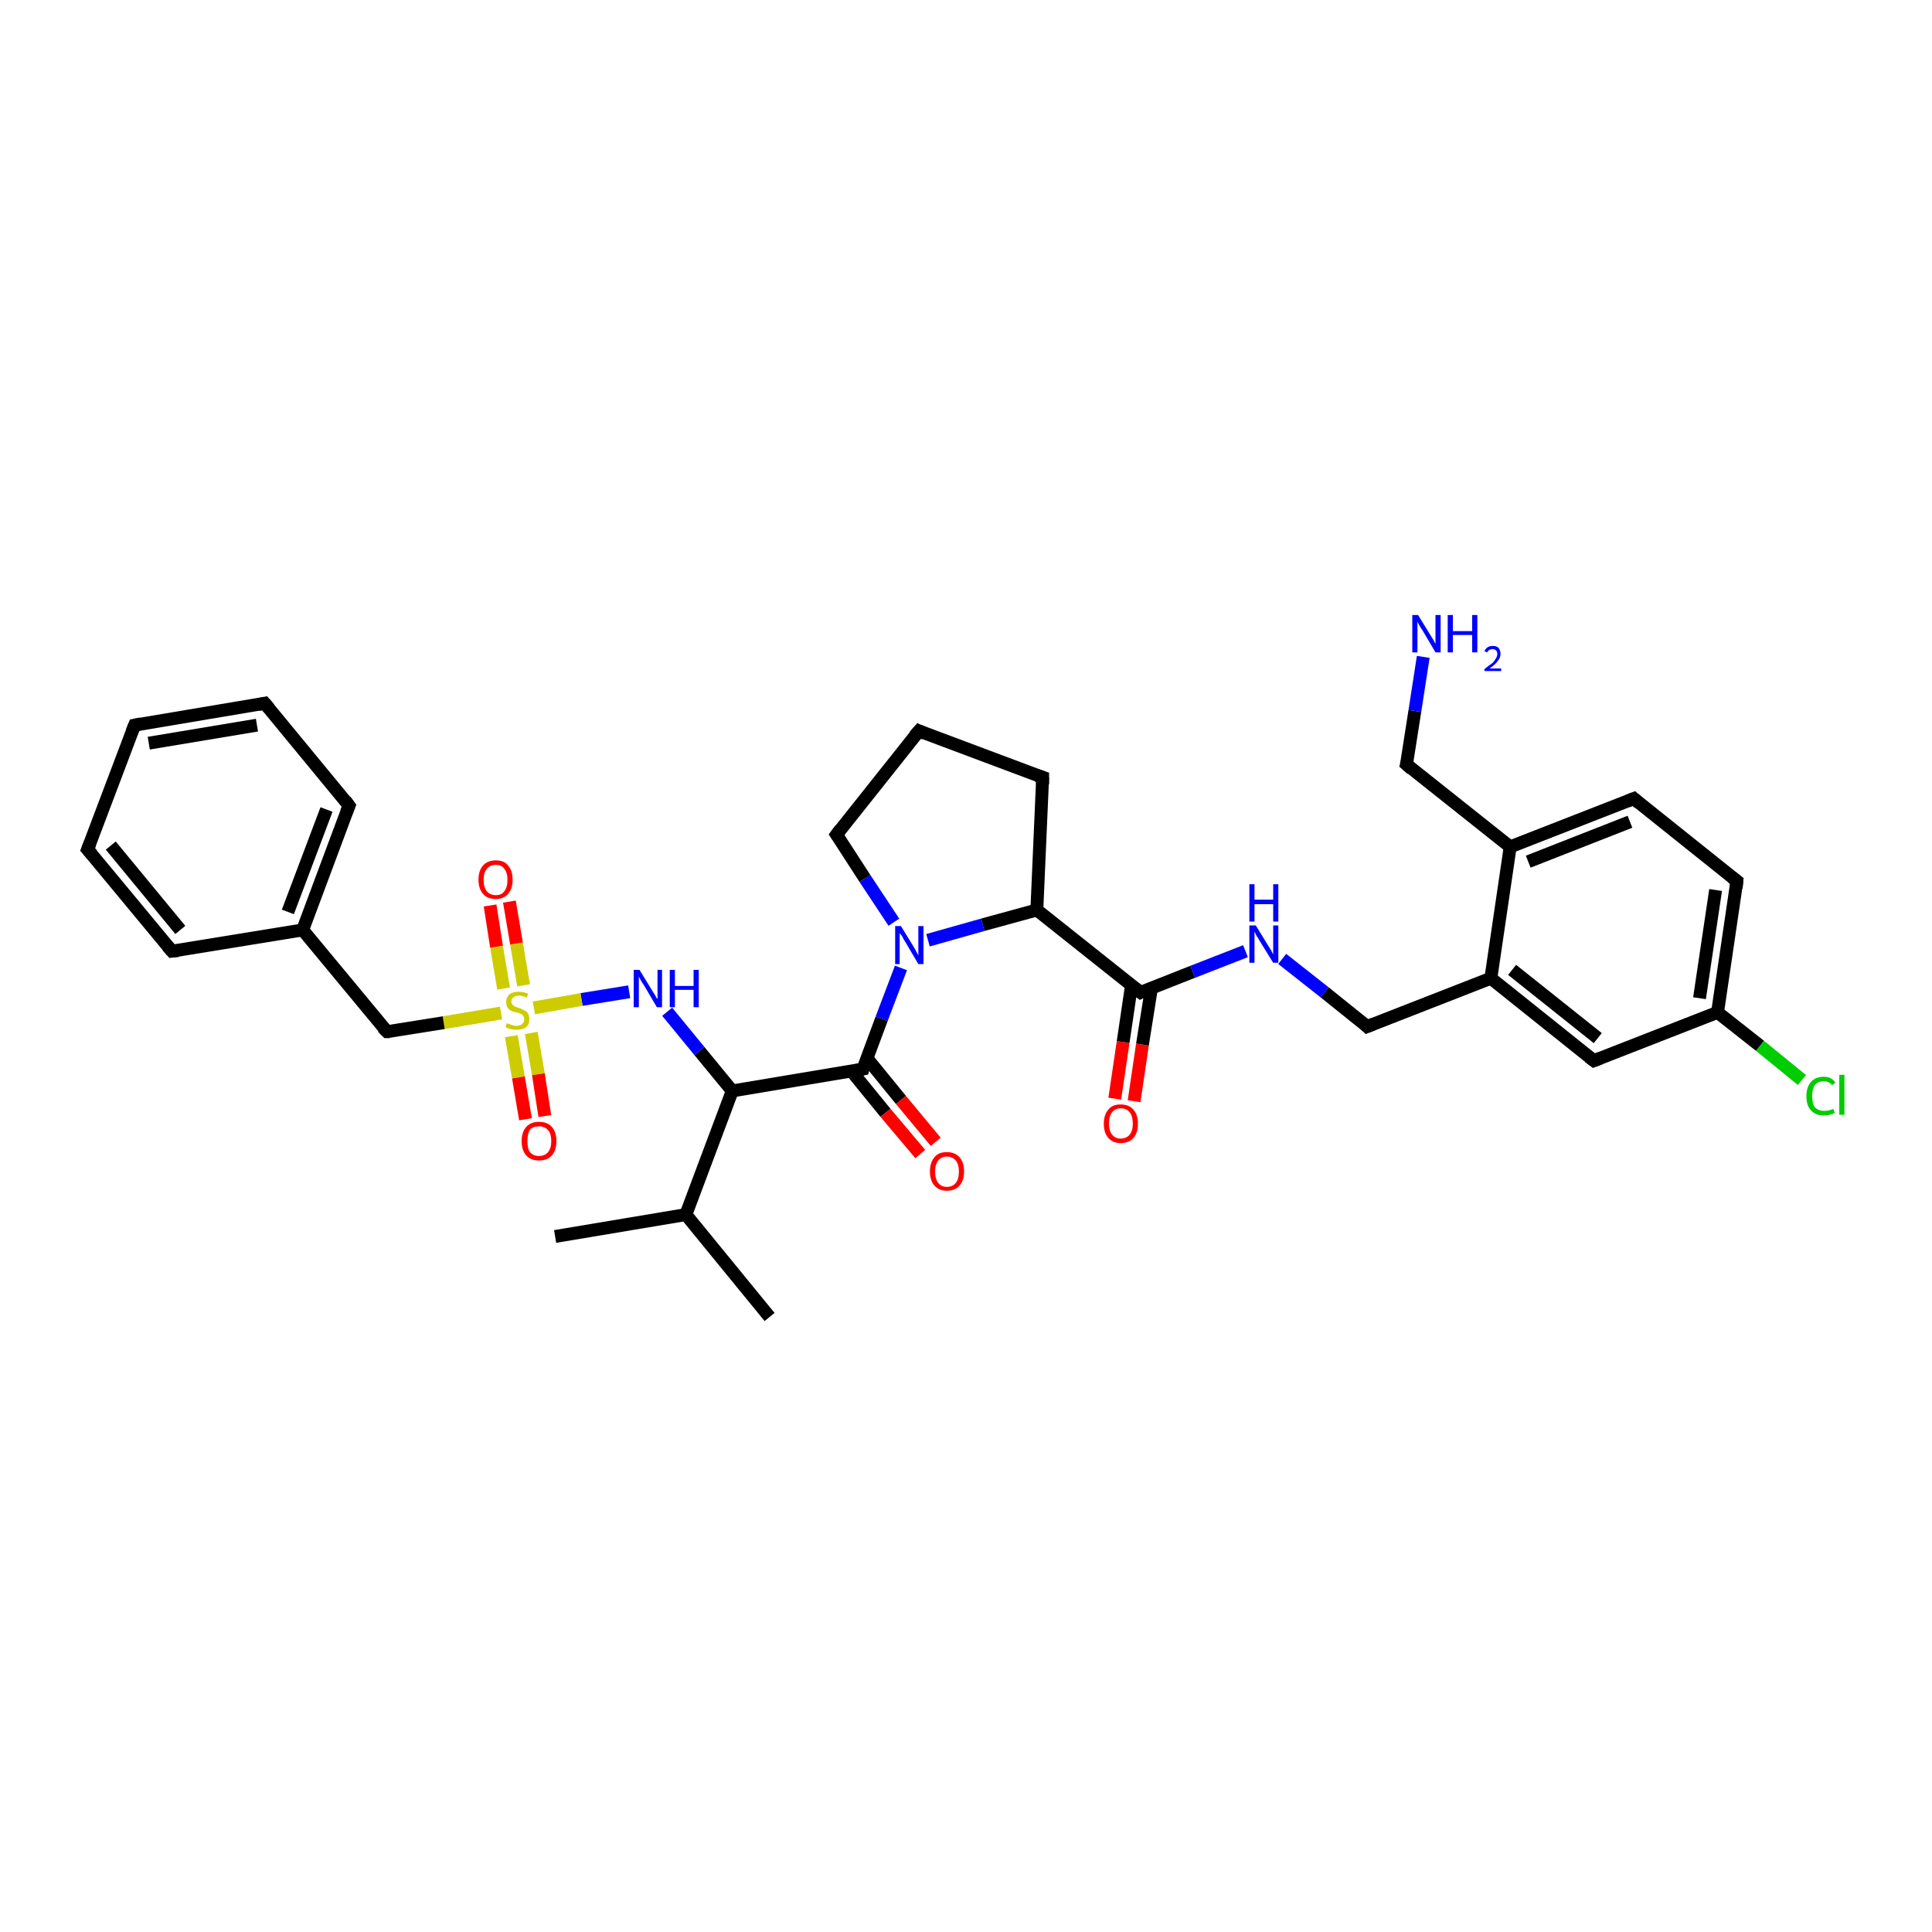 <?xml version='1.0' encoding='iso-8859-1'?>
<svg version='1.1' baseProfile='full'
              xmlns='http://www.w3.org/2000/svg'
                      xmlns:rdkit='http://www.rdkit.org/xml'
                      xmlns:xlink='http://www.w3.org/1999/xlink'
                  xml:space='preserve'
width='300px' height='300px' viewBox='0 0 300 300'>
<!-- END OF HEADER -->
<rect style='opacity:1.0;fill:#FFFFFF;stroke:none' width='300.0' height='300.0' x='0.0' y='0.0'> </rect>
<path class='bond-0 atom-0 atom-1' d='M 173.1,170.6 L 174.4,161.8' style='fill:none;fill-rule:evenodd;stroke:#FF0000;stroke-width:2.0px;stroke-linecap:butt;stroke-linejoin:miter;stroke-opacity:1' />
<path class='bond-0 atom-0 atom-1' d='M 174.4,161.8 L 175.7,153.0' style='fill:none;fill-rule:evenodd;stroke:#000000;stroke-width:2.0px;stroke-linecap:butt;stroke-linejoin:miter;stroke-opacity:1' />
<path class='bond-0 atom-0 atom-1' d='M 176.1,171.0 L 177.4,162.2' style='fill:none;fill-rule:evenodd;stroke:#FF0000;stroke-width:2.0px;stroke-linecap:butt;stroke-linejoin:miter;stroke-opacity:1' />
<path class='bond-0 atom-0 atom-1' d='M 177.4,162.2 L 178.8,153.4' style='fill:none;fill-rule:evenodd;stroke:#000000;stroke-width:2.0px;stroke-linecap:butt;stroke-linejoin:miter;stroke-opacity:1' />
<path class='bond-1 atom-1 atom-2' d='M 177.1,154.1 L 185.2,150.9' style='fill:none;fill-rule:evenodd;stroke:#000000;stroke-width:2.0px;stroke-linecap:butt;stroke-linejoin:miter;stroke-opacity:1' />
<path class='bond-1 atom-1 atom-2' d='M 185.2,150.9 L 193.4,147.7' style='fill:none;fill-rule:evenodd;stroke:#0000FF;stroke-width:2.0px;stroke-linecap:butt;stroke-linejoin:miter;stroke-opacity:1' />
<path class='bond-2 atom-2 atom-3' d='M 199.1,148.9 L 205.7,154.1' style='fill:none;fill-rule:evenodd;stroke:#0000FF;stroke-width:2.0px;stroke-linecap:butt;stroke-linejoin:miter;stroke-opacity:1' />
<path class='bond-2 atom-2 atom-3' d='M 205.7,154.1 L 212.3,159.4' style='fill:none;fill-rule:evenodd;stroke:#000000;stroke-width:2.0px;stroke-linecap:butt;stroke-linejoin:miter;stroke-opacity:1' />
<path class='bond-3 atom-3 atom-4' d='M 212.3,159.4 L 231.5,151.9' style='fill:none;fill-rule:evenodd;stroke:#000000;stroke-width:2.0px;stroke-linecap:butt;stroke-linejoin:miter;stroke-opacity:1' />
<path class='bond-4 atom-4 atom-5' d='M 231.5,151.9 L 247.5,164.7' style='fill:none;fill-rule:evenodd;stroke:#000000;stroke-width:2.0px;stroke-linecap:butt;stroke-linejoin:miter;stroke-opacity:1' />
<path class='bond-4 atom-4 atom-5' d='M 234.8,150.6 L 248.1,161.2' style='fill:none;fill-rule:evenodd;stroke:#000000;stroke-width:2.0px;stroke-linecap:butt;stroke-linejoin:miter;stroke-opacity:1' />
<path class='bond-5 atom-5 atom-6' d='M 247.5,164.7 L 266.7,157.2' style='fill:none;fill-rule:evenodd;stroke:#000000;stroke-width:2.0px;stroke-linecap:butt;stroke-linejoin:miter;stroke-opacity:1' />
<path class='bond-6 atom-6 atom-7' d='M 266.7,157.2 L 273.3,162.4' style='fill:none;fill-rule:evenodd;stroke:#000000;stroke-width:2.0px;stroke-linecap:butt;stroke-linejoin:miter;stroke-opacity:1' />
<path class='bond-6 atom-6 atom-7' d='M 273.3,162.4 L 279.8,167.7' style='fill:none;fill-rule:evenodd;stroke:#00CC00;stroke-width:2.0px;stroke-linecap:butt;stroke-linejoin:miter;stroke-opacity:1' />
<path class='bond-7 atom-6 atom-8' d='M 266.7,157.2 L 269.7,136.8' style='fill:none;fill-rule:evenodd;stroke:#000000;stroke-width:2.0px;stroke-linecap:butt;stroke-linejoin:miter;stroke-opacity:1' />
<path class='bond-7 atom-6 atom-8' d='M 263.9,155.0 L 266.4,138.2' style='fill:none;fill-rule:evenodd;stroke:#000000;stroke-width:2.0px;stroke-linecap:butt;stroke-linejoin:miter;stroke-opacity:1' />
<path class='bond-8 atom-8 atom-9' d='M 269.7,136.8 L 253.7,124.0' style='fill:none;fill-rule:evenodd;stroke:#000000;stroke-width:2.0px;stroke-linecap:butt;stroke-linejoin:miter;stroke-opacity:1' />
<path class='bond-9 atom-9 atom-10' d='M 253.7,124.0 L 234.5,131.5' style='fill:none;fill-rule:evenodd;stroke:#000000;stroke-width:2.0px;stroke-linecap:butt;stroke-linejoin:miter;stroke-opacity:1' />
<path class='bond-9 atom-9 atom-10' d='M 253.1,127.6 L 237.3,133.8' style='fill:none;fill-rule:evenodd;stroke:#000000;stroke-width:2.0px;stroke-linecap:butt;stroke-linejoin:miter;stroke-opacity:1' />
<path class='bond-10 atom-10 atom-11' d='M 234.5,131.5 L 218.4,118.7' style='fill:none;fill-rule:evenodd;stroke:#000000;stroke-width:2.0px;stroke-linecap:butt;stroke-linejoin:miter;stroke-opacity:1' />
<path class='bond-11 atom-11 atom-12' d='M 218.4,118.7 L 219.7,110.4' style='fill:none;fill-rule:evenodd;stroke:#000000;stroke-width:2.0px;stroke-linecap:butt;stroke-linejoin:miter;stroke-opacity:1' />
<path class='bond-11 atom-11 atom-12' d='M 219.7,110.4 L 221.0,102.0' style='fill:none;fill-rule:evenodd;stroke:#0000FF;stroke-width:2.0px;stroke-linecap:butt;stroke-linejoin:miter;stroke-opacity:1' />
<path class='bond-12 atom-1 atom-13' d='M 177.1,154.1 L 161.0,141.3' style='fill:none;fill-rule:evenodd;stroke:#000000;stroke-width:2.0px;stroke-linecap:butt;stroke-linejoin:miter;stroke-opacity:1' />
<path class='bond-13 atom-13 atom-14' d='M 161.0,141.3 L 152.6,143.6' style='fill:none;fill-rule:evenodd;stroke:#000000;stroke-width:2.0px;stroke-linecap:butt;stroke-linejoin:miter;stroke-opacity:1' />
<path class='bond-13 atom-13 atom-14' d='M 152.6,143.6 L 144.1,146.0' style='fill:none;fill-rule:evenodd;stroke:#0000FF;stroke-width:2.0px;stroke-linecap:butt;stroke-linejoin:miter;stroke-opacity:1' />
<path class='bond-14 atom-14 atom-15' d='M 139.9,150.3 L 136.9,158.2' style='fill:none;fill-rule:evenodd;stroke:#0000FF;stroke-width:2.0px;stroke-linecap:butt;stroke-linejoin:miter;stroke-opacity:1' />
<path class='bond-14 atom-14 atom-15' d='M 136.9,158.2 L 134.0,166.0' style='fill:none;fill-rule:evenodd;stroke:#000000;stroke-width:2.0px;stroke-linecap:butt;stroke-linejoin:miter;stroke-opacity:1' />
<path class='bond-15 atom-15 atom-16' d='M 132.2,166.3 L 137.5,172.8' style='fill:none;fill-rule:evenodd;stroke:#000000;stroke-width:2.0px;stroke-linecap:butt;stroke-linejoin:miter;stroke-opacity:1' />
<path class='bond-15 atom-15 atom-16' d='M 137.5,172.8 L 142.9,179.2' style='fill:none;fill-rule:evenodd;stroke:#FF0000;stroke-width:2.0px;stroke-linecap:butt;stroke-linejoin:miter;stroke-opacity:1' />
<path class='bond-15 atom-15 atom-16' d='M 134.6,164.3 L 139.9,170.8' style='fill:none;fill-rule:evenodd;stroke:#000000;stroke-width:2.0px;stroke-linecap:butt;stroke-linejoin:miter;stroke-opacity:1' />
<path class='bond-15 atom-15 atom-16' d='M 139.9,170.8 L 145.3,177.3' style='fill:none;fill-rule:evenodd;stroke:#FF0000;stroke-width:2.0px;stroke-linecap:butt;stroke-linejoin:miter;stroke-opacity:1' />
<path class='bond-16 atom-15 atom-17' d='M 134.0,166.0 L 113.7,169.4' style='fill:none;fill-rule:evenodd;stroke:#000000;stroke-width:2.0px;stroke-linecap:butt;stroke-linejoin:miter;stroke-opacity:1' />
<path class='bond-17 atom-17 atom-18' d='M 113.7,169.4 L 108.6,163.2' style='fill:none;fill-rule:evenodd;stroke:#000000;stroke-width:2.0px;stroke-linecap:butt;stroke-linejoin:miter;stroke-opacity:1' />
<path class='bond-17 atom-17 atom-18' d='M 108.6,163.2 L 103.6,157.1' style='fill:none;fill-rule:evenodd;stroke:#0000FF;stroke-width:2.0px;stroke-linecap:butt;stroke-linejoin:miter;stroke-opacity:1' />
<path class='bond-18 atom-18 atom-19' d='M 97.7,154.0 L 90.3,155.2' style='fill:none;fill-rule:evenodd;stroke:#0000FF;stroke-width:2.0px;stroke-linecap:butt;stroke-linejoin:miter;stroke-opacity:1' />
<path class='bond-18 atom-18 atom-19' d='M 90.3,155.2 L 82.9,156.5' style='fill:none;fill-rule:evenodd;stroke:#CCCC00;stroke-width:2.0px;stroke-linecap:butt;stroke-linejoin:miter;stroke-opacity:1' />
<path class='bond-19 atom-19 atom-20' d='M 79.4,160.9 L 80.5,167.3' style='fill:none;fill-rule:evenodd;stroke:#CCCC00;stroke-width:2.0px;stroke-linecap:butt;stroke-linejoin:miter;stroke-opacity:1' />
<path class='bond-19 atom-19 atom-20' d='M 80.5,167.3 L 81.6,173.8' style='fill:none;fill-rule:evenodd;stroke:#FF0000;stroke-width:2.0px;stroke-linecap:butt;stroke-linejoin:miter;stroke-opacity:1' />
<path class='bond-19 atom-19 atom-20' d='M 82.5,160.4 L 83.6,166.8' style='fill:none;fill-rule:evenodd;stroke:#CCCC00;stroke-width:2.0px;stroke-linecap:butt;stroke-linejoin:miter;stroke-opacity:1' />
<path class='bond-19 atom-19 atom-20' d='M 83.6,166.8 L 84.6,173.3' style='fill:none;fill-rule:evenodd;stroke:#FF0000;stroke-width:2.0px;stroke-linecap:butt;stroke-linejoin:miter;stroke-opacity:1' />
<path class='bond-20 atom-19 atom-21' d='M 81.3,153.0 L 80.2,146.5' style='fill:none;fill-rule:evenodd;stroke:#CCCC00;stroke-width:2.0px;stroke-linecap:butt;stroke-linejoin:miter;stroke-opacity:1' />
<path class='bond-20 atom-19 atom-21' d='M 80.2,146.5 L 79.1,140.0' style='fill:none;fill-rule:evenodd;stroke:#FF0000;stroke-width:2.0px;stroke-linecap:butt;stroke-linejoin:miter;stroke-opacity:1' />
<path class='bond-20 atom-19 atom-21' d='M 78.2,153.5 L 77.1,147.0' style='fill:none;fill-rule:evenodd;stroke:#CCCC00;stroke-width:2.0px;stroke-linecap:butt;stroke-linejoin:miter;stroke-opacity:1' />
<path class='bond-20 atom-19 atom-21' d='M 77.1,147.0 L 76.1,140.6' style='fill:none;fill-rule:evenodd;stroke:#FF0000;stroke-width:2.0px;stroke-linecap:butt;stroke-linejoin:miter;stroke-opacity:1' />
<path class='bond-21 atom-19 atom-22' d='M 77.8,157.3 L 68.9,158.8' style='fill:none;fill-rule:evenodd;stroke:#CCCC00;stroke-width:2.0px;stroke-linecap:butt;stroke-linejoin:miter;stroke-opacity:1' />
<path class='bond-21 atom-19 atom-22' d='M 68.9,158.8 L 60.1,160.2' style='fill:none;fill-rule:evenodd;stroke:#000000;stroke-width:2.0px;stroke-linecap:butt;stroke-linejoin:miter;stroke-opacity:1' />
<path class='bond-22 atom-22 atom-23' d='M 60.1,160.2 L 47.0,144.4' style='fill:none;fill-rule:evenodd;stroke:#000000;stroke-width:2.0px;stroke-linecap:butt;stroke-linejoin:miter;stroke-opacity:1' />
<path class='bond-23 atom-23 atom-24' d='M 47.0,144.4 L 54.2,125.1' style='fill:none;fill-rule:evenodd;stroke:#000000;stroke-width:2.0px;stroke-linecap:butt;stroke-linejoin:miter;stroke-opacity:1' />
<path class='bond-23 atom-23 atom-24' d='M 44.7,141.6 L 50.7,125.7' style='fill:none;fill-rule:evenodd;stroke:#000000;stroke-width:2.0px;stroke-linecap:butt;stroke-linejoin:miter;stroke-opacity:1' />
<path class='bond-24 atom-24 atom-25' d='M 54.2,125.1 L 41.1,109.2' style='fill:none;fill-rule:evenodd;stroke:#000000;stroke-width:2.0px;stroke-linecap:butt;stroke-linejoin:miter;stroke-opacity:1' />
<path class='bond-25 atom-25 atom-26' d='M 41.1,109.2 L 20.9,112.6' style='fill:none;fill-rule:evenodd;stroke:#000000;stroke-width:2.0px;stroke-linecap:butt;stroke-linejoin:miter;stroke-opacity:1' />
<path class='bond-25 atom-25 atom-26' d='M 39.9,112.6 L 23.1,115.4' style='fill:none;fill-rule:evenodd;stroke:#000000;stroke-width:2.0px;stroke-linecap:butt;stroke-linejoin:miter;stroke-opacity:1' />
<path class='bond-26 atom-26 atom-27' d='M 20.9,112.6 L 13.6,131.9' style='fill:none;fill-rule:evenodd;stroke:#000000;stroke-width:2.0px;stroke-linecap:butt;stroke-linejoin:miter;stroke-opacity:1' />
<path class='bond-27 atom-27 atom-28' d='M 13.6,131.9 L 26.7,147.7' style='fill:none;fill-rule:evenodd;stroke:#000000;stroke-width:2.0px;stroke-linecap:butt;stroke-linejoin:miter;stroke-opacity:1' />
<path class='bond-27 atom-27 atom-28' d='M 17.2,131.3 L 28.0,144.4' style='fill:none;fill-rule:evenodd;stroke:#000000;stroke-width:2.0px;stroke-linecap:butt;stroke-linejoin:miter;stroke-opacity:1' />
<path class='bond-28 atom-17 atom-29' d='M 113.7,169.4 L 106.5,188.6' style='fill:none;fill-rule:evenodd;stroke:#000000;stroke-width:2.0px;stroke-linecap:butt;stroke-linejoin:miter;stroke-opacity:1' />
<path class='bond-29 atom-29 atom-30' d='M 106.5,188.6 L 86.2,192.0' style='fill:none;fill-rule:evenodd;stroke:#000000;stroke-width:2.0px;stroke-linecap:butt;stroke-linejoin:miter;stroke-opacity:1' />
<path class='bond-30 atom-29 atom-31' d='M 106.5,188.6 L 119.5,204.5' style='fill:none;fill-rule:evenodd;stroke:#000000;stroke-width:2.0px;stroke-linecap:butt;stroke-linejoin:miter;stroke-opacity:1' />
<path class='bond-31 atom-14 atom-32' d='M 138.8,143.2 L 134.3,136.4' style='fill:none;fill-rule:evenodd;stroke:#0000FF;stroke-width:2.0px;stroke-linecap:butt;stroke-linejoin:miter;stroke-opacity:1' />
<path class='bond-31 atom-14 atom-32' d='M 134.3,136.4 L 129.9,129.6' style='fill:none;fill-rule:evenodd;stroke:#000000;stroke-width:2.0px;stroke-linecap:butt;stroke-linejoin:miter;stroke-opacity:1' />
<path class='bond-32 atom-32 atom-33' d='M 129.9,129.6 L 142.7,113.5' style='fill:none;fill-rule:evenodd;stroke:#000000;stroke-width:2.0px;stroke-linecap:butt;stroke-linejoin:miter;stroke-opacity:1' />
<path class='bond-33 atom-33 atom-34' d='M 142.7,113.5 L 161.9,120.7' style='fill:none;fill-rule:evenodd;stroke:#000000;stroke-width:2.0px;stroke-linecap:butt;stroke-linejoin:miter;stroke-opacity:1' />
<path class='bond-34 atom-10 atom-4' d='M 234.5,131.5 L 231.5,151.9' style='fill:none;fill-rule:evenodd;stroke:#000000;stroke-width:2.0px;stroke-linecap:butt;stroke-linejoin:miter;stroke-opacity:1' />
<path class='bond-35 atom-28 atom-23' d='M 26.7,147.7 L 47.0,144.4' style='fill:none;fill-rule:evenodd;stroke:#000000;stroke-width:2.0px;stroke-linecap:butt;stroke-linejoin:miter;stroke-opacity:1' />
<path class='bond-36 atom-34 atom-13' d='M 161.9,120.7 L 161.0,141.3' style='fill:none;fill-rule:evenodd;stroke:#000000;stroke-width:2.0px;stroke-linecap:butt;stroke-linejoin:miter;stroke-opacity:1' />
<path d='M 177.5,153.9 L 177.1,154.1 L 176.3,153.5' style='fill:none;stroke:#000000;stroke-width:2.0px;stroke-linecap:butt;stroke-linejoin:miter;stroke-opacity:1;' />
<path d='M 212.0,159.1 L 212.3,159.4 L 213.3,159.0' style='fill:none;stroke:#000000;stroke-width:2.0px;stroke-linecap:butt;stroke-linejoin:miter;stroke-opacity:1;' />
<path d='M 246.7,164.1 L 247.5,164.7 L 248.5,164.3' style='fill:none;stroke:#000000;stroke-width:2.0px;stroke-linecap:butt;stroke-linejoin:miter;stroke-opacity:1;' />
<path d='M 269.6,137.9 L 269.7,136.8 L 268.9,136.2' style='fill:none;stroke:#000000;stroke-width:2.0px;stroke-linecap:butt;stroke-linejoin:miter;stroke-opacity:1;' />
<path d='M 254.5,124.7 L 253.7,124.0 L 252.7,124.4' style='fill:none;stroke:#000000;stroke-width:2.0px;stroke-linecap:butt;stroke-linejoin:miter;stroke-opacity:1;' />
<path d='M 219.2,119.4 L 218.4,118.7 L 218.5,118.3' style='fill:none;stroke:#000000;stroke-width:2.0px;stroke-linecap:butt;stroke-linejoin:miter;stroke-opacity:1;' />
<path d='M 134.1,165.6 L 134.0,166.0 L 133.0,166.2' style='fill:none;stroke:#000000;stroke-width:2.0px;stroke-linecap:butt;stroke-linejoin:miter;stroke-opacity:1;' />
<path d='M 60.5,160.2 L 60.1,160.2 L 59.4,159.5' style='fill:none;stroke:#000000;stroke-width:2.0px;stroke-linecap:butt;stroke-linejoin:miter;stroke-opacity:1;' />
<path d='M 53.8,126.1 L 54.2,125.1 L 53.6,124.3' style='fill:none;stroke:#000000;stroke-width:2.0px;stroke-linecap:butt;stroke-linejoin:miter;stroke-opacity:1;' />
<path d='M 41.8,110.0 L 41.1,109.2 L 40.1,109.4' style='fill:none;stroke:#000000;stroke-width:2.0px;stroke-linecap:butt;stroke-linejoin:miter;stroke-opacity:1;' />
<path d='M 21.9,112.4 L 20.9,112.6 L 20.5,113.6' style='fill:none;stroke:#000000;stroke-width:2.0px;stroke-linecap:butt;stroke-linejoin:miter;stroke-opacity:1;' />
<path d='M 14.0,130.9 L 13.6,131.9 L 14.3,132.7' style='fill:none;stroke:#000000;stroke-width:2.0px;stroke-linecap:butt;stroke-linejoin:miter;stroke-opacity:1;' />
<path d='M 26.0,146.9 L 26.7,147.7 L 27.7,147.6' style='fill:none;stroke:#000000;stroke-width:2.0px;stroke-linecap:butt;stroke-linejoin:miter;stroke-opacity:1;' />
<path d='M 130.1,129.9 L 129.9,129.6 L 130.5,128.8' style='fill:none;stroke:#000000;stroke-width:2.0px;stroke-linecap:butt;stroke-linejoin:miter;stroke-opacity:1;' />
<path d='M 142.0,114.3 L 142.7,113.5 L 143.6,113.9' style='fill:none;stroke:#000000;stroke-width:2.0px;stroke-linecap:butt;stroke-linejoin:miter;stroke-opacity:1;' />
<path d='M 161.0,120.4 L 161.9,120.7 L 161.9,121.8' style='fill:none;stroke:#000000;stroke-width:2.0px;stroke-linecap:butt;stroke-linejoin:miter;stroke-opacity:1;' />
<path class='atom-0' d='M 171.4 174.5
Q 171.4 173.1, 172.1 172.3
Q 172.7 171.5, 174.0 171.5
Q 175.3 171.5, 176.0 172.3
Q 176.7 173.1, 176.7 174.5
Q 176.7 175.9, 176.0 176.7
Q 175.3 177.5, 174.0 177.5
Q 172.8 177.5, 172.1 176.7
Q 171.4 175.9, 171.4 174.5
M 174.0 176.8
Q 174.9 176.8, 175.4 176.2
Q 175.9 175.6, 175.9 174.5
Q 175.9 173.3, 175.4 172.7
Q 174.9 172.1, 174.0 172.1
Q 173.2 172.1, 172.7 172.7
Q 172.2 173.3, 172.2 174.5
Q 172.2 175.6, 172.7 176.2
Q 173.2 176.8, 174.0 176.8
' fill='#FF0000'/>
<path class='atom-2' d='M 195.0 143.7
L 196.9 146.8
Q 197.1 147.1, 197.4 147.6
Q 197.7 148.2, 197.7 148.2
L 197.7 143.7
L 198.5 143.7
L 198.5 149.5
L 197.7 149.5
L 195.6 146.1
Q 195.4 145.7, 195.1 145.3
Q 194.9 144.8, 194.8 144.7
L 194.8 149.5
L 194.0 149.5
L 194.0 143.7
L 195.0 143.7
' fill='#0000FF'/>
<path class='atom-2' d='M 194.0 137.3
L 194.8 137.3
L 194.8 139.7
L 197.7 139.7
L 197.7 137.3
L 198.5 137.3
L 198.5 143.1
L 197.7 143.1
L 197.7 140.4
L 194.8 140.4
L 194.8 143.1
L 194.0 143.1
L 194.0 137.3
' fill='#0000FF'/>
<path class='atom-7' d='M 280.5 170.2
Q 280.5 168.8, 281.2 168.0
Q 281.9 167.2, 283.2 167.2
Q 284.4 167.2, 285.0 168.1
L 284.5 168.5
Q 284.0 167.9, 283.2 167.9
Q 282.3 167.9, 281.8 168.5
Q 281.4 169.1, 281.4 170.2
Q 281.4 171.4, 281.8 171.9
Q 282.3 172.5, 283.3 172.5
Q 283.9 172.5, 284.7 172.2
L 284.9 172.8
Q 284.6 173.0, 284.1 173.1
Q 283.7 173.2, 283.1 173.2
Q 281.9 173.2, 281.2 172.4
Q 280.5 171.7, 280.5 170.2
' fill='#00CC00'/>
<path class='atom-7' d='M 285.6 166.9
L 286.4 166.9
L 286.4 173.1
L 285.6 173.1
L 285.6 166.9
' fill='#00CC00'/>
<path class='atom-12' d='M 220.2 95.5
L 222.1 98.6
Q 222.3 98.9, 222.6 99.4
Q 222.9 100.0, 222.9 100.0
L 222.9 95.5
L 223.7 95.5
L 223.7 101.3
L 222.9 101.3
L 220.9 97.9
Q 220.6 97.5, 220.4 97.1
Q 220.1 96.6, 220.1 96.5
L 220.1 101.3
L 219.3 101.3
L 219.3 95.5
L 220.2 95.5
' fill='#0000FF'/>
<path class='atom-12' d='M 224.8 95.5
L 225.6 95.5
L 225.6 98.0
L 228.6 98.0
L 228.6 95.5
L 229.4 95.5
L 229.4 101.3
L 228.6 101.3
L 228.6 98.6
L 225.6 98.6
L 225.6 101.3
L 224.8 101.3
L 224.8 95.5
' fill='#0000FF'/>
<path class='atom-12' d='M 230.5 101.1
Q 230.7 100.7, 231.0 100.5
Q 231.3 100.3, 231.8 100.3
Q 232.4 100.3, 232.7 100.6
Q 233.0 101.0, 233.0 101.5
Q 233.0 102.1, 232.6 102.6
Q 232.2 103.2, 231.3 103.8
L 233.1 103.8
L 233.1 104.2
L 230.5 104.2
L 230.5 103.9
Q 231.2 103.3, 231.7 103.0
Q 232.1 102.6, 232.3 102.2
Q 232.5 101.9, 232.5 101.5
Q 232.5 101.2, 232.3 101.0
Q 232.1 100.8, 231.8 100.8
Q 231.5 100.8, 231.3 100.9
Q 231.1 101.0, 230.9 101.3
L 230.5 101.1
' fill='#0000FF'/>
<path class='atom-14' d='M 139.9 143.8
L 141.8 146.9
Q 142.0 147.2, 142.3 147.8
Q 142.6 148.3, 142.6 148.4
L 142.6 143.8
L 143.4 143.8
L 143.4 149.7
L 142.6 149.7
L 140.6 146.3
Q 140.3 145.9, 140.1 145.4
Q 139.8 145.0, 139.7 144.9
L 139.7 149.7
L 139.0 149.7
L 139.0 143.8
L 139.9 143.8
' fill='#0000FF'/>
<path class='atom-16' d='M 144.4 181.9
Q 144.4 180.5, 145.1 179.7
Q 145.7 178.9, 147.0 178.9
Q 148.3 178.9, 149.0 179.7
Q 149.7 180.5, 149.7 181.9
Q 149.7 183.3, 149.0 184.1
Q 148.3 184.9, 147.0 184.9
Q 145.8 184.9, 145.1 184.1
Q 144.4 183.3, 144.4 181.9
M 147.0 184.3
Q 147.9 184.3, 148.4 183.7
Q 148.9 183.1, 148.9 181.9
Q 148.9 180.8, 148.4 180.2
Q 147.9 179.6, 147.0 179.6
Q 146.2 179.6, 145.7 180.2
Q 145.2 180.8, 145.2 181.9
Q 145.2 183.1, 145.7 183.7
Q 146.2 184.3, 147.0 184.3
' fill='#FF0000'/>
<path class='atom-18' d='M 99.3 150.6
L 101.2 153.7
Q 101.4 154.0, 101.7 154.5
Q 102.0 155.1, 102.1 155.1
L 102.1 150.6
L 102.8 150.6
L 102.8 156.4
L 102.0 156.4
L 100.0 153.0
Q 99.7 152.6, 99.5 152.2
Q 99.2 151.7, 99.2 151.6
L 99.2 156.4
L 98.4 156.4
L 98.4 150.6
L 99.3 150.6
' fill='#0000FF'/>
<path class='atom-18' d='M 104.0 150.6
L 104.8 150.6
L 104.8 153.1
L 107.7 153.1
L 107.7 150.6
L 108.5 150.6
L 108.5 156.4
L 107.7 156.4
L 107.7 153.7
L 104.8 153.7
L 104.8 156.4
L 104.0 156.4
L 104.0 150.6
' fill='#0000FF'/>
<path class='atom-19' d='M 78.7 158.9
Q 78.8 158.9, 79.0 159.0
Q 79.3 159.1, 79.6 159.2
Q 79.9 159.3, 80.2 159.3
Q 80.7 159.3, 81.1 159.0
Q 81.4 158.7, 81.4 158.3
Q 81.4 157.9, 81.2 157.7
Q 81.1 157.5, 80.8 157.4
Q 80.6 157.3, 80.2 157.2
Q 79.6 157.1, 79.3 156.9
Q 79.0 156.8, 78.8 156.4
Q 78.6 156.1, 78.6 155.6
Q 78.6 154.9, 79.1 154.4
Q 79.6 154.0, 80.6 154.0
Q 81.3 154.0, 82.0 154.3
L 81.8 154.9
Q 81.1 154.6, 80.6 154.6
Q 80.0 154.6, 79.7 154.9
Q 79.4 155.1, 79.4 155.5
Q 79.4 155.8, 79.6 156.0
Q 79.7 156.2, 80.0 156.3
Q 80.2 156.4, 80.6 156.5
Q 81.1 156.7, 81.4 156.9
Q 81.8 157.0, 82.0 157.4
Q 82.2 157.7, 82.2 158.3
Q 82.2 159.1, 81.7 159.5
Q 81.1 159.9, 80.2 159.9
Q 79.7 159.9, 79.3 159.8
Q 78.9 159.7, 78.5 159.5
L 78.7 158.9
' fill='#CCCC00'/>
<path class='atom-20' d='M 81.0 177.2
Q 81.0 175.8, 81.7 175.0
Q 82.4 174.2, 83.7 174.2
Q 85.0 174.2, 85.7 175.0
Q 86.4 175.8, 86.4 177.2
Q 86.4 178.6, 85.7 179.4
Q 85.0 180.2, 83.7 180.2
Q 82.4 180.2, 81.7 179.4
Q 81.0 178.6, 81.0 177.2
M 83.7 179.5
Q 84.6 179.5, 85.1 178.9
Q 85.6 178.3, 85.6 177.2
Q 85.6 176.0, 85.1 175.5
Q 84.6 174.9, 83.7 174.9
Q 82.8 174.9, 82.3 175.4
Q 81.9 176.0, 81.9 177.2
Q 81.9 178.4, 82.3 178.9
Q 82.8 179.5, 83.7 179.5
' fill='#FF0000'/>
<path class='atom-21' d='M 74.3 136.6
Q 74.3 135.2, 75.0 134.4
Q 75.7 133.6, 77.0 133.6
Q 78.3 133.6, 78.9 134.4
Q 79.6 135.2, 79.6 136.6
Q 79.6 138.0, 78.9 138.8
Q 78.2 139.6, 77.0 139.6
Q 75.7 139.6, 75.0 138.8
Q 74.3 138.0, 74.3 136.6
M 77.0 139.0
Q 77.9 139.0, 78.3 138.4
Q 78.8 137.8, 78.8 136.6
Q 78.8 135.5, 78.3 134.9
Q 77.9 134.3, 77.0 134.3
Q 76.1 134.3, 75.6 134.9
Q 75.1 135.5, 75.1 136.6
Q 75.1 137.8, 75.6 138.4
Q 76.1 139.0, 77.0 139.0
' fill='#FF0000'/>
</svg>
